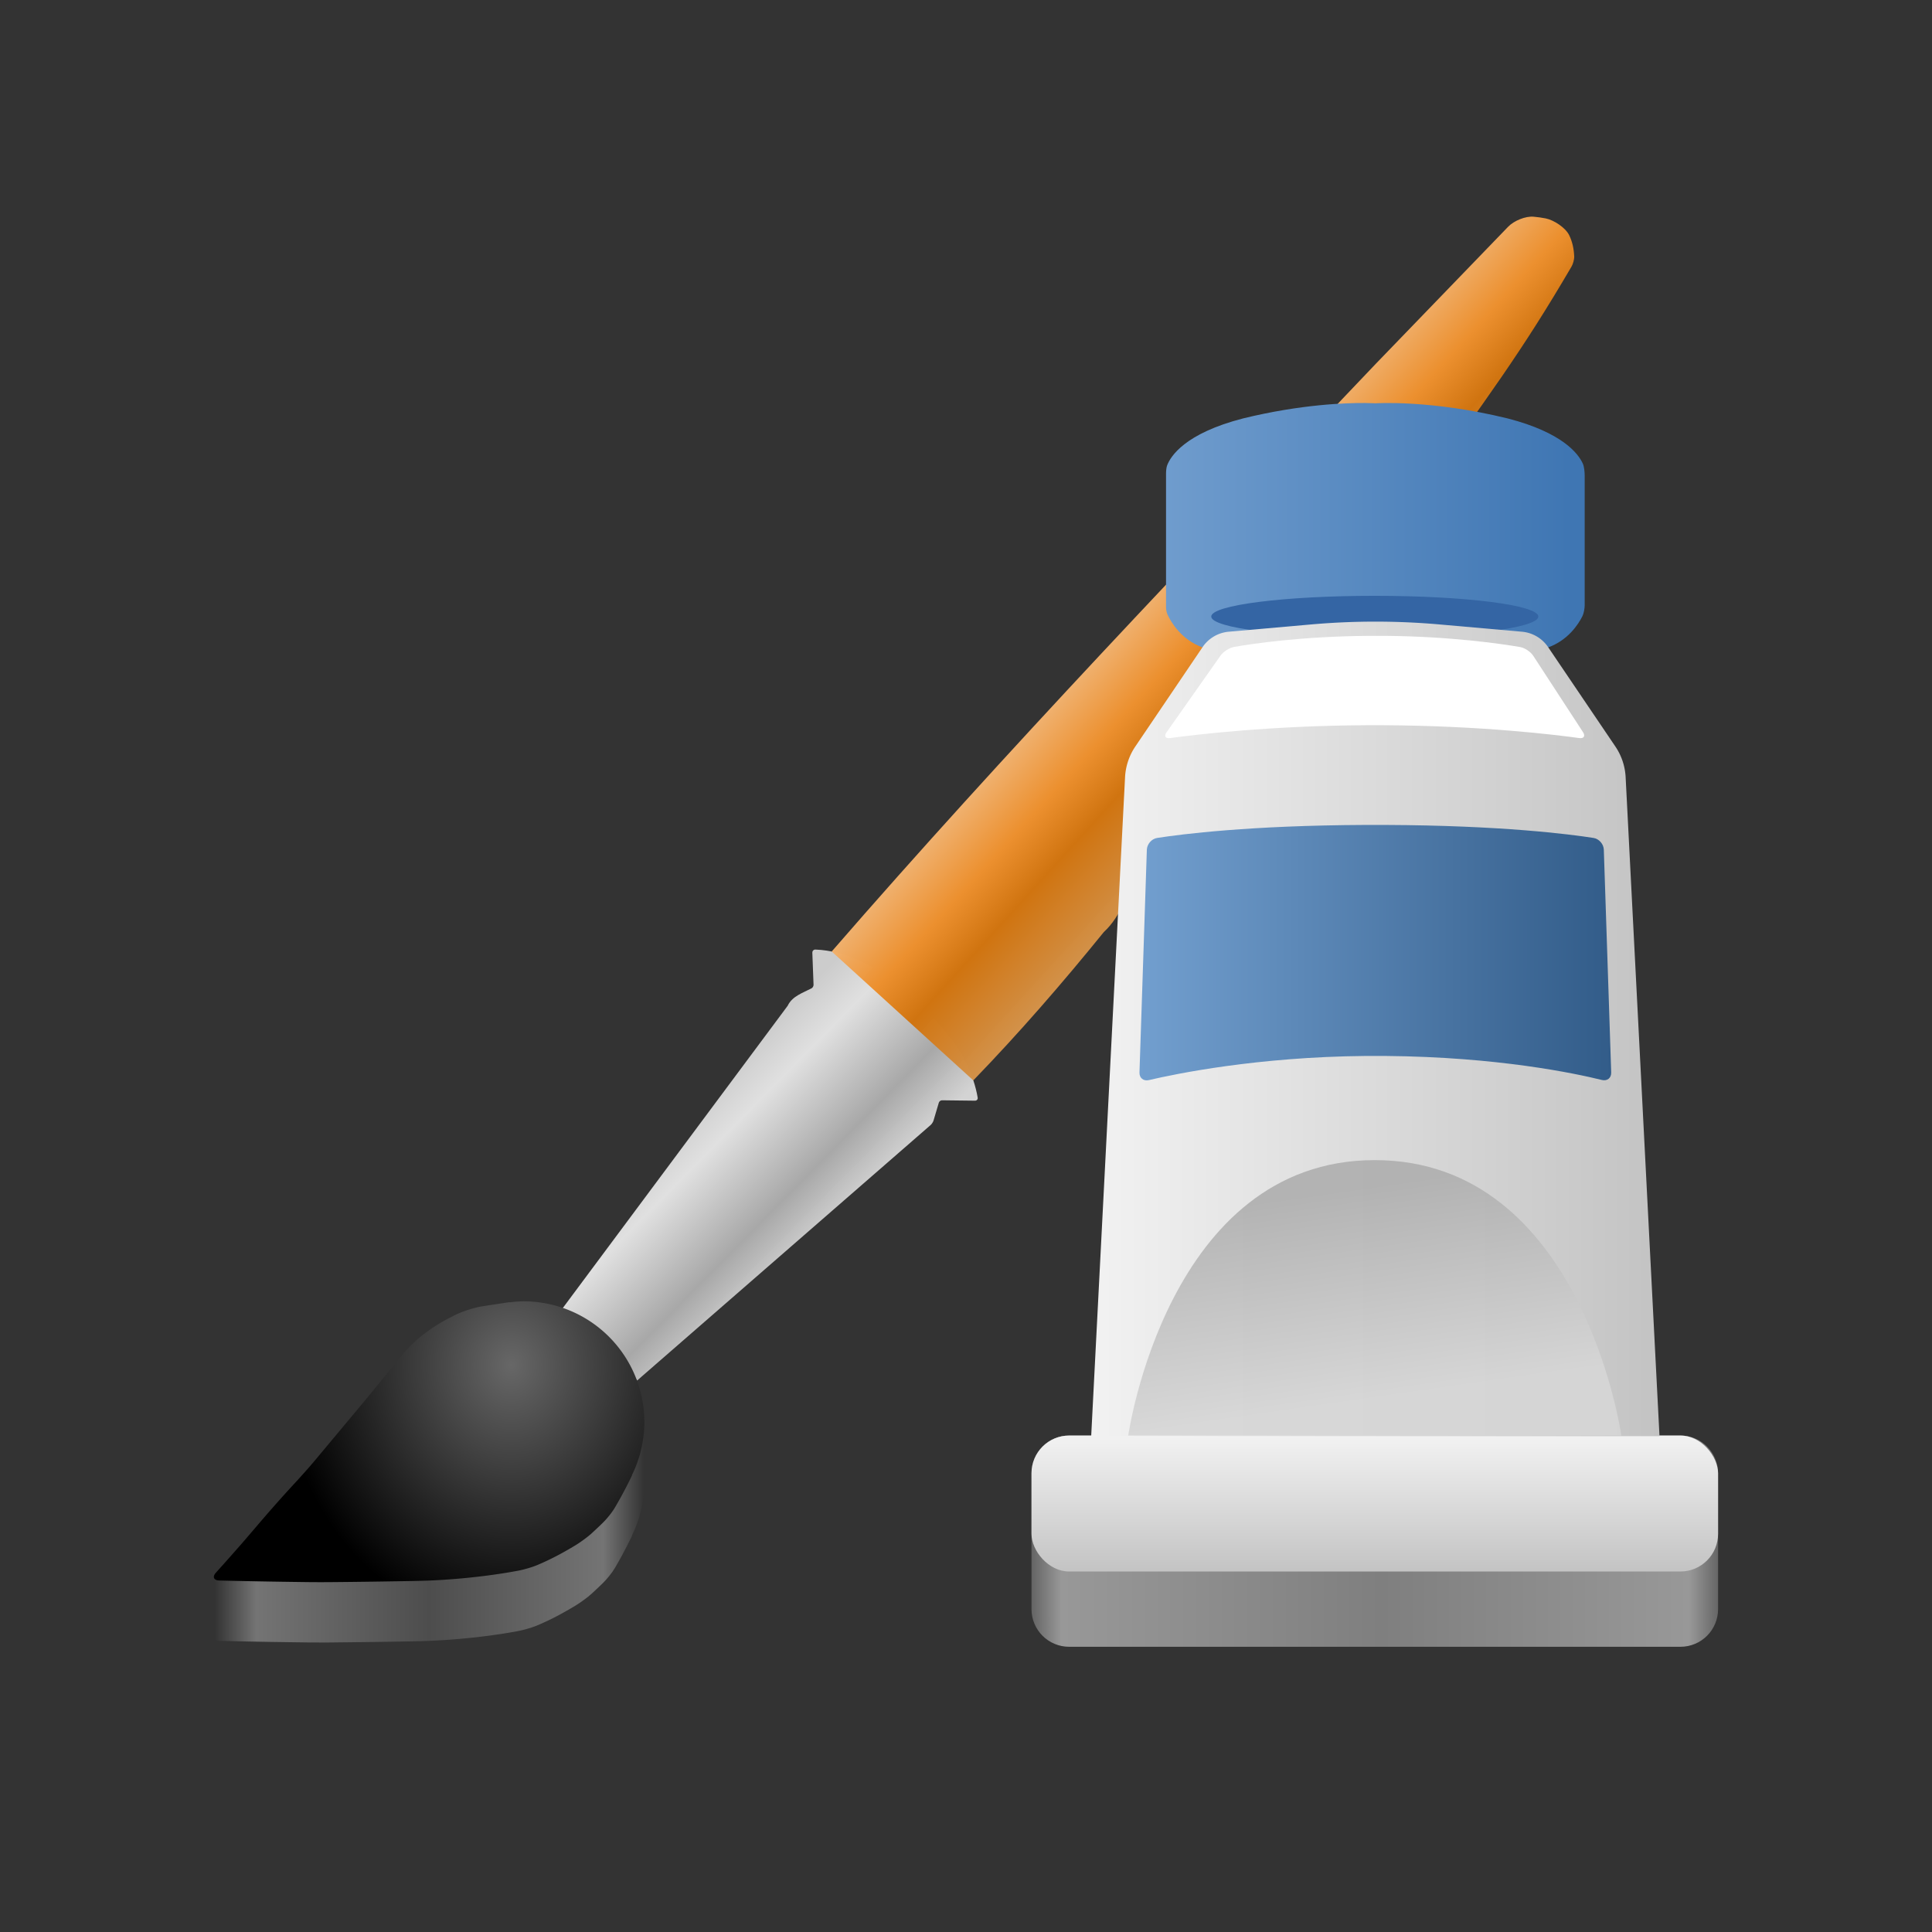 <?xml version="1.0" encoding="UTF-8" standalone="no"?>
<svg
   height="128px"
   viewBox="0 0 128 128"
   width="128px"
   version="1.1"
   id="svg83"
   xml:space="preserve"
   sodipodi:docname="saber.svg"
   inkscape:version="1.4 (e7c3feb100, 2024-10-09)"
   xmlns:inkscape="http://www.inkscape.org/namespaces/inkscape"
   xmlns:sodipodi="http://sodipodi.sourceforge.net/DTD/sodipodi-0.dtd"
   xmlns:xlink="http://www.w3.org/1999/xlink"
   xmlns="http://www.w3.org/2000/svg"
   xmlns:svg="http://www.w3.org/2000/svg"><rect x="0" y="0" width="128" height="128" fill="#333333" stroke="none"/><sodipodi:namedview
     id="namedview1"
     pagecolor="#505050"
     bordercolor="#ffffff"
     borderopacity="1"
     inkscape:showpageshadow="0"
     inkscape:pageopacity="0"
     inkscape:pagecheckerboard="1"
     inkscape:deskcolor="#505050"
     inkscape:zoom="8"
     inkscape:cx="67.3125"
     inkscape:cy="97.25"
     inkscape:window-width="2560"
     inkscape:window-height="1403"
     inkscape:window-x="0"
     inkscape:window-y="0"
     inkscape:window-maximized="1"
     inkscape:current-layer="g1" /><defs
     id="defs87"><linearGradient
       id="linearGradient34"
       inkscape:collect="always"><stop
         style="stop-color:#323232;stop-opacity:1;"
         offset="0"
         id="stop30" /><stop
         style="stop-color:#747474;stop-opacity:1;"
         offset="0.098"
         id="stop31" /><stop
         style="stop-color:#4d4d4d;stop-opacity:1;"
         offset="0.499"
         id="stop36" /><stop
         style="stop-color:#747474;stop-opacity:1;"
         offset="0.904"
         id="stop32" /><stop
         style="stop-color:#323232;stop-opacity:1;"
         offset="1"
         id="stop34" /></linearGradient><inkscape:path-effect
       effect="fillet_chamfer"
       id="path-effect31"
       is_visible="true"
       lpeversion="1"
       nodesatellites_param="F,0,0,1,0,0,0,1 @ F,0,0,1,0,0,0,1 @ F,0,0,1,0,0,0,1 @ F,0,0,1,0,0,0,1 @ F,0,0,1,0,0,0,1 @ F,0,0,1,0,0,0,1 @ F,0,0,1,0,0,0,1 @ F,0,0,1,0,0,0,1 @ F,0,0,1,0,0,0,1 @ F,0,0,1,0,0,0,1 @ F,0,0,1,0,0,0,1 @ F,0,0,1,0,0,0,1 @ F,0,0,1,0,0,0,1 @ F,0,0,1,0,0,0,1 @ F,0,0,1,0,0,0,1 @ F,0,0,1,0,0,0,1 @ F,0,0,1,0,0,0,1 @ F,0,0,1,0,0,0,1 @ F,0,0,1,0,0,0,1 @ F,0,0,1,0,0,0,1 @ F,0,0,1,0,0,0,1 @ F,0,0,1,0,0,0,1 @ F,0,0,1,0,0,0,1 @ F,0,0,1,0,0,0,1 @ F,0,0,1,0,0,0,1 @ F,0,0,1,0,0,0,1 @ F,0,0,1,0,0,0,1 @ F,0,0,1,0,0,0,1 @ F,0,0,1,0,0,0,1 @ F,0,0,1,0,0,0,1 @ F,0,0,1,0,0,0,1 @ F,0,0,1,0,0,0,1 @ F,0,0,1,0,0,0,1 @ F,0,0,1,0,0,0,1 @ F,0,0,1,0,0,0,1 @ F,0,0,1,0,0,0,1 @ F,0,0,1,0,0,0,1 @ F,0,0,1,0,0,0,1 @ F,0,0,1,0,0,0,1 @ F,0,0,1,0,0,0,1 @ F,0,0,1,0,0,0,1 @ F,0,0,1,0,0,0,1 @ F,0,0,1,0,0,0,1 @ F,0,0,1,0,0,0,1 @ F,0,0,1,0,0,0,1 @ F,0,0,1,0,0,0,1 @ F,0,0,1,0,0,0,1 @ F,0,0,1,0,0,0,1 @ F,0,0,1,0,0,0,1 @ F,0,0,1,0,0,0,1 @ F,0,0,1,0,0,0,1 @ F,0,0,1,0,0,0,1 @ F,0,0,1,0,0,0,1 @ F,0,0,1,0,0,0,1 @ F,0,0,1,0,0,0,1 @ F,0,0,1,0,0,0,1 @ F,0,0,1,0,0,0,1 @ F,0,0,1,0,0,0,1 @ F,0,0,1,0,0.431,0,1 @ F,0,0,1,0,0,0,1 @ F,0,0,1,0,0,0,1 | F,0,0,1,0,0,0,1 @ F,0,0,1,0,0,0,1 @ F,0,0,1,0,0,0,1 @ F,0,0,1,0,0,0,1"
       radius="0"
       unit="px"
       method="auto"
       mode="F"
       chamfer_steps="1"
       flexible="false"
       use_knot_distance="true"
       apply_no_radius="true"
       apply_with_radius="true"
       only_selected="false"
       hide_knots="false" /><inkscape:path-effect
       effect="fillet_chamfer"
       id="path-effect30"
       is_visible="true"
       lpeversion="1"
       nodesatellites_param="F,0,0,1,0,0,0,1 @ F,0,0,1,0,0,0,1 @ F,0,0,1,0,0,0,1 @ F,0,0,1,0,0,0,1 @ F,0,0,1,0,0,0,1 @ F,0,0,1,0,0,0,1 @ F,0,0,1,0,0,0,1 @ F,0,0,1,0,0,0,1 @ F,0,0,1,0,0,0,1 @ F,0,0,1,0,0,0,1 @ F,0,0,1,0,0,0,1 @ F,0,0,1,0,0,0,1 @ F,0,0,1,0,0,0,1 @ F,0,0,1,0,0,0,1 @ F,0,0,1,0,0,0,1 @ F,0,0,1,0,0,0,1 @ F,0,0,1,0,0,0,1 @ F,0,0,1,0,0,0,1 @ F,0,0,1,0,0,0,1 @ F,0,0,1,0,0,0,1 @ F,0,0,1,0,0,0,1 @ F,0,0,1,0,0,0,1 @ F,0,0,1,0,0,0,1 @ F,0,0,1,0,0,0,1 @ F,0,0,1,0,0,0,1 @ F,0,0,1,0,0,0,1 @ F,0,0,1,0,0,0,1 @ F,0,0,1,0,0,0,1 @ F,0,0,1,0,0,0,1 @ F,0,0,1,0,0,0,1 @ F,0,0,1,0,0,0,1 @ F,0,0,1,0,0,0,1 @ F,0,0,1,0,0,0,1 @ F,0,0,1,0,0,0,1 @ F,0,0,1,0,0,0,1 @ F,0,0,1,0,0,0,1 @ F,0,0,1,0,0,0,1 @ F,0,0,1,0,0,0,1 @ F,0,0,1,0,0,0,1 @ F,0,0,1,0,4.525,0,1 @ F,0,0,1,0,3.212,0,1 @ F,0,0,1,0,3.899,0,1 @ F,0,0,1,0,4.525,0,1 @ F,0,0,1,0,4.525,0,1 @ F,0,0,1,0,0.523,0,1 @ F,0,1,1,0,0.523,0,1 @ F,0,0,1,0,0,0,1 @ F,0,0,1,0,0,0,1 @ F,0,0,1,0,0,0,1 @ F,0,0,1,0,0,0,1 @ F,0,0,1,0,0,0,1 @ F,0,0,1,0,0,0,1 @ F,0,0,1,0,0,0,1 @ F,0,0,1,0,0,0,1 @ F,0,0,1,0,0,0,1 @ F,0,0,1,0,0,0,1 @ F,0,0,1,0,0,0,1 @ F,0,0,1,0,0,0,1 @ F,0,0,1,0,0,0,1 @ F,0,0,1,0,0,0,1 @ F,0,0,1,0,0,0,1 | F,0,0,1,0,0,0,1 @ F,0,0,1,0,0,0,1 @ F,0,0,1,0,0,0,1 @ F,0,0,1,0,0,0,1"
       radius="0"
       unit="px"
       method="auto"
       mode="F"
       chamfer_steps="1"
       flexible="false"
       use_knot_distance="true"
       apply_no_radius="true"
       apply_with_radius="true"
       only_selected="false"
       hide_knots="false" /><linearGradient
       id="linearGradient24"
       inkscape:collect="always"><stop
         style="stop-color:#656565;stop-opacity:1;"
         offset="0"
         id="stop22" /><stop
         style="stop-color:#989898;stop-opacity:1;"
         offset="0.043"
         id="stop25" /><stop
         style="stop-color:#7f7f7f;stop-opacity:1;"
         offset="0.491"
         id="stop27" /><stop
         style="stop-color:#989898;stop-opacity:1;"
         offset="0.957"
         id="stop29" /><stop
         style="stop-color:#656565;stop-opacity:1;"
         offset="1"
         id="stop24" /></linearGradient><clipPath
       id="clipPath2213"
       clipPathUnits="userSpaceOnUse"><rect
         ry="8"
         rx="8"
         y="-188"
         x="160"
         height="56"
         width="16"
         id="rect2215"
         style="display:inline;opacity:1;vector-effect:none;fill:none;fill-opacity:1;stroke:#000000;stroke-width:1;stroke-linecap:butt;stroke-linejoin:miter;stroke-miterlimit:4;stroke-dasharray:none;stroke-dashoffset:0;stroke-opacity:1;marker:none;marker-start:none;marker-mid:none;marker-end:none;paint-order:normal;enable-background:new" /></clipPath><linearGradient
       y2="204"
       x2="45.963"
       y1="204"
       x1="461.963"
       gradientUnits="userSpaceOnUse"
       id="linearGradient973-2"
       xlink:href="#linearGradient987-7"
       gradientTransform="matrix(0.25,0,0,0.25,0.509,53.12)" /><linearGradient
       id="linearGradient987-7"><stop
         id="stop975-0"
         offset="0"
         style="stop-color:#d6ab00;stop-opacity:1;" /><stop
         style="stop-color:#f8e45c;stop-opacity:1"
         offset="0.042"
         id="stop977-9" /><stop
         id="stop979-3"
         offset="0.083"
         style="stop-color:#d6ab00;stop-opacity:1;" /><stop
         style="stop-color:#d6ab00;stop-opacity:1;"
         offset="0.917"
         id="stop981-6" /><stop
         id="stop983-0"
         offset="0.958"
         style="stop-color:#f8e45c;stop-opacity:1" /><stop
         id="stop985-6"
         offset="1"
         style="stop-color:#d6ab00;stop-opacity:1;" /></linearGradient><radialGradient
       r="48"
       fy="151"
       fx="405"
       cy="151"
       cx="405"
       gradientTransform="matrix(1.46,-1.46,0.03,0.03,-490.519,677.699)"
       gradientUnits="userSpaceOnUse"
       id="radialGradient902-2"
       xlink:href="#linearGradient897-6" /><linearGradient
       id="linearGradient897-6"><stop
         id="stop893-1"
         offset="0"
         style="stop-color:#be980a;stop-opacity:1;" /><stop
         id="stop895-8"
         offset="1"
         style="stop-color:#d6ab00;stop-opacity:1;" /></linearGradient><linearGradient
       id="linearGradient13"
       inkscape:collect="always"><stop
         style="stop-color:#f2b575;stop-opacity:0.992;"
         offset="0"
         id="stop17" /><stop
         style="stop-color:#ec902f;stop-opacity:1;"
         offset="0.235"
         id="stop19" /><stop
         style="stop-color:#d07410;stop-opacity:1;"
         offset="0.419"
         id="stop20" /><stop
         style="stop-color:#d8ad7c;stop-opacity:0.976;"
         offset="1"
         id="stop18" /></linearGradient><inkscape:path-effect
       effect="fillet_chamfer"
       id="path-effect3"
       is_visible="true"
       lpeversion="1"
       nodesatellites_param="F,0,0,1,0,0,0,1 @ F,0,0,1,0,0,0,1 @ F,0,0,1,0,0,0,1 @ F,0,0,1,0,1.245,0,1 @ F,0,0,1,0,1.245,0,1 @ F,0,0,1,0,0.454,0,1 @ F,0,0,1,0,0,0,1 @ F,0,0,1,0,0,0,1 @ F,0,0,1,0,0,0,1"
       radius="0"
       unit="px"
       method="auto"
       mode="F"
       chamfer_steps="1"
       flexible="false"
       use_knot_distance="true"
       apply_no_radius="true"
       apply_with_radius="true"
       only_selected="false"
       hide_knots="false" /><linearGradient
       id="linearGradient11"
       inkscape:collect="always"><stop
         style="stop-color:#cccccc;stop-opacity:1;"
         offset="0"
         id="stop11" /><stop
         style="stop-color:#e0e0e0;stop-opacity:1;"
         offset="0.242"
         id="stop16" /><stop
         style="stop-color:#a8a8a8;stop-opacity:1;"
         offset="0.707"
         id="stop15" /><stop
         style="stop-color:#d6d6d6;stop-opacity:0.98;"
         offset="1"
         id="stop14" /></linearGradient><inkscape:path-effect
       effect="fillet_chamfer"
       id="path-effect1"
       is_visible="true"
       lpeversion="1"
       nodesatellites_param="F,0,0,1,0,0.259,0,1 @ F,0,0,1,0,0.201,0,1 @ F,0,0,1,0,0,0,1 @ F,0,0,1,0,0,0,1 @ F,0,0,1,0,0,0,1 @ F,0,0,1,0,0,0,1 @ F,0,0,1,0,0.23,0,1 @ F,0,0,1,0,0.207,0,1 @ F,0,0,1,0,0.26,0,1 @ F,0,0,1,0,0,0,1"
       radius="0"
       unit="px"
       method="auto"
       mode="F"
       chamfer_steps="1"
       flexible="false"
       use_knot_distance="true"
       apply_no_radius="true"
       apply_with_radius="true"
       only_selected="false"
       hide_knots="false" /><linearGradient
       id="linearGradient12"
       inkscape:collect="always"><stop
         style="stop-color:#676767;stop-opacity:1;"
         offset="0"
         id="stop13" /><stop
         style="stop-color:#000000;stop-opacity:1;"
         offset="1"
         id="stop12-6" /></linearGradient><inkscape:path-effect
       effect="fillet_chamfer"
       id="path-effect12"
       is_visible="true"
       lpeversion="1"
       nodesatellites_param="F,0,0,1,0,0,0,1 @ F,0,1,1,0,1.211,0,1 @ F,0,1,1,0,1.211,0,1 @ F,0,1,1,0,1.211,0,1 @ F,0,1,1,0,1.211,0,1 @ F,0,0,1,0,1.211,0,1 @ F,0,1,1,0,1.211,0,1 @ F,0,0,1,0,0.843,0,1 @ F,0,0,1,0,0.778,0,1 @ F,0,0,1,0,0.778,0,1 @ F,0,0,1,0,0.778,0,1 @ F,0,0,1,0,0.778,0,1 @ F,0,0,1,0,0.778,0,1 @ F,0,0,1,0,0,0,1"
       radius="0"
       unit="px"
       method="auto"
       mode="F"
       chamfer_steps="1"
       flexible="false"
       use_knot_distance="true"
       apply_no_radius="true"
       apply_with_radius="true"
       only_selected="false"
       hide_knots="false" /><inkscape:path-effect
       effect="fillet_chamfer"
       id="path-effect10"
       is_visible="true"
       lpeversion="1"
       nodesatellites_param="F,0,0,1,0,5.325,0,1 @ F,0,0,1,0,0,0,1 @ F,0,0,1,0,0,0,1 @ F,0,0,1,0,0,0,1 @ F,0,0,1,0,0,0,1 @ F,0,0,1,0,0,0,1 @ F,0,0,1,0,0,0,1 @ F,0,0,1,0,0,0,1 @ F,0,0,1,0,0,0,1 @ F,0,0,1,0,0,0,1 @ F,0,0,1,0,0,0,1 @ F,0,0,1,0,0,0,1"
       radius="0"
       unit="px"
       method="auto"
       mode="F"
       chamfer_steps="1"
       flexible="false"
       use_knot_distance="true"
       apply_no_radius="true"
       apply_with_radius="true"
       only_selected="false"
       hide_knots="false" /><linearGradient
       id="linearGradient9"
       inkscape:collect="always"><stop
         style="stop-color:#6f9ccd;stop-opacity:1;"
         offset="0"
         id="stop9" /><stop
         style="stop-color:#3f76b3;stop-opacity:1;"
         offset="1"
         id="stop10-7" /></linearGradient><inkscape:path-effect
       effect="fillet_chamfer"
       id="path-effect9"
       is_visible="true"
       lpeversion="1"
       nodesatellites_param="F,0,0,1,0,0,0,1 @ F,0,0,1,0,0,0,1 @ F,0,0,1,0,0.348,0,1 @ F,0,0,1,0,0.315,0,1 @ F,0,0,1,0,0,0,1 @ F,0,0,1,0,0,0,1 @ F,0,0,1,0,0,0,1 @ F,0,0,1,0,0.473,0,1 @ F,0,0,1,0,0.513,0,1 @ F,0,0,1,0,0,0,1 @ F,0,0,1,0,0,0,1 @ F,0,0,1,0,0,0,1"
       radius="0"
       unit="px"
       method="auto"
       mode="F"
       chamfer_steps="1"
       flexible="false"
       use_knot_distance="true"
       apply_no_radius="true"
       apply_with_radius="true"
       only_selected="false"
       hide_knots="false" /><inkscape:path-effect
       effect="fillet_chamfer"
       id="path-effect8"
       is_visible="true"
       lpeversion="1"
       nodesatellites_param="F,0,0,1,0,0,0,1 @ F,0,0,1,0,0,0,1 @ F,0,0,1,0,0,0,1 @ F,0,0,1,0,0,0,1 @ F,0,0,1,0,0,0,1 @ F,0,0,1,0,0,0,1 @ F,0,0,1,0,0,0,1 @ F,0,0,1,0,0,0,1 @ F,0,0,1,0,0,0,1 @ F,0,0,1,0,0,0,1 @ F,0,0,1,0,0,0,1 @ F,0,0,1,0,0,0,1"
       radius="0"
       unit="px"
       method="auto"
       mode="F"
       chamfer_steps="1"
       flexible="false"
       use_knot_distance="true"
       apply_no_radius="true"
       apply_with_radius="true"
       only_selected="false"
       hide_knots="false" /><linearGradient
       id="linearGradient7"
       inkscape:collect="always"><stop
         style="stop-color:#aeaeae;stop-opacity:1;"
         offset="0"
         id="stop7" /><stop
         style="stop-color:#d6d6d6;stop-opacity:1;"
         offset="1"
         id="stop8-5" /></linearGradient><inkscape:path-effect
       effect="fillet_chamfer"
       id="path-effect7"
       is_visible="true"
       lpeversion="1"
       nodesatellites_param="F,0,0,1,0,0.708,0,1 @ F,0,1,1,0,0.708,0,1 @ F,0,1,1,0,0.708,0,1 @ F,0,1,1,0,0.708,0,1 @ F,0,1,1,0,0.708,0,1 @ F,0,1,1,0,0.708,0,1"
       radius="0"
       unit="px"
       method="auto"
       mode="F"
       chamfer_steps="1"
       flexible="false"
       use_knot_distance="true"
       apply_no_radius="true"
       apply_with_radius="true"
       only_selected="false"
       hide_knots="false" /><inkscape:path-effect
       effect="fillet_chamfer"
       id="path-effect6"
       is_visible="true"
       lpeversion="1"
       nodesatellites_param="F,0,0,1,0,0.828,0,1 @ F,0,1,1,0,0.828,0,1 @ F,0,1,1,0,0.828,0,1 @ F,0,1,1,0,0.828,0,1 @ F,0,1,1,0,0.828,0,1 @ F,0,1,1,0,0.828,0,1"
       radius="0"
       unit="px"
       method="auto"
       mode="F"
       chamfer_steps="1"
       flexible="false"
       use_knot_distance="true"
       apply_no_radius="true"
       apply_with_radius="true"
       only_selected="false"
       hide_knots="false" /><linearGradient
       id="linearGradient5"
       inkscape:collect="always"><stop
         style="stop-color:#729fcf;stop-opacity:1;"
         offset="0"
         id="stop6-3" /><stop
         style="stop-color:#325c89;stop-opacity:1;"
         offset="1"
         id="stop5" /></linearGradient><linearGradient
       id="linearGradient3"
       inkscape:collect="always"><stop
         style="stop-color:#f2f2f2;stop-opacity:1;"
         offset="0"
         id="stop3" /><stop
         style="stop-color:#c3c3c3;stop-opacity:1;"
         offset="1"
         id="stop4-5" /></linearGradient><inkscape:path-effect
       effect="fillet_chamfer"
       id="path-effect2"
       is_visible="true"
       lpeversion="1"
       nodesatellites_param="F,0,0,1,0,0,0,1 @ F,0,1,1,0,1.381,0,1 @ F,0,0,1,0,1.381,0,1 @ F,0,0,1,0,0,0,1 @ F,0,0,1,0,0,0,1"
       radius="0"
       unit="px"
       method="auto"
       mode="F"
       chamfer_steps="1"
       flexible="false"
       use_knot_distance="true"
       apply_no_radius="true"
       apply_with_radius="true"
       only_selected="false"
       hide_knots="false" /><inkscape:path-effect
       effect="fillet_chamfer"
       id="path-effect5"
       is_visible="true"
       lpeversion="1"
       nodesatellites_param="F,0,0,1,0,0,0,1 @ F,0,0,1,0,0,0,1 @ F,0,0,1,0,0,0,1 @ F,0,1,1,0,1.795,0,1 @ F,0,1,1,0,1.795,0,1 @ F,0,0,1,0,1.795,0,1 @ F,0,0,1,0,0,0,1 @ F,0,0,1,0,0,0,1 @ F,0,0,1,0,0,0,1"
       radius="0"
       unit="px"
       method="auto"
       mode="F"
       chamfer_steps="1"
       flexible="false"
       use_knot_distance="true"
       apply_no_radius="true"
       apply_with_radius="true"
       only_selected="false"
       hide_knots="false" /><inkscape:path-effect
       effect="fillet_chamfer"
       id="path-effect4"
       is_visible="true"
       lpeversion="1"
       nodesatellites_param="F,0,0,1,0,0,0,1 @ F,0,0,1,0,0,0,1 @ F,0,0,1,0,0,0,1 @ F,0,1,1,0,0.294,0,1 @ F,0,1,1,0,0.294,0,1 @ F,0,0,1,0,0.294,0,1 @ F,0,0,1,0,0,0,1 @ F,0,0,1,0,0,0,1 @ F,0,0,1,0,0,0,1"
       radius="0"
       unit="px"
       method="auto"
       mode="F"
       chamfer_steps="1"
       flexible="false"
       use_knot_distance="true"
       apply_no_radius="true"
       apply_with_radius="true"
       only_selected="false"
       hide_knots="false" /><linearGradient
       id="linearGradient1"
       inkscape:collect="always"><stop
         style="stop-color:#c3c3c3;stop-opacity:1;"
         offset="0"
         id="stop1" /><stop
         style="stop-color:#f2f2f2;stop-opacity:1;"
         offset="1"
         id="stop2-6" /></linearGradient><clipPath
       clipPathUnits="userSpaceOnUse"
       id="d-2"><path
         style="marker:none"
         d="M 64,-40.445 H 512 V -8.222 H 96 c -15.592,0 -32,-17.02 -32,-32.223 z"
         fill="#e4e6e8"
         stroke-width="24"
         id="path8015" /></clipPath><clipPath
       clipPathUnits="userSpaceOnUse"
       id="e-9"><rect
         ry="0"
         rx="0"
         y="-40.445"
         x="64"
         height="32.222"
         width="448"
         style="marker:none"
         fill="#e4e6e8"
         stroke-width="24"
         id="rect8012" /></clipPath><clipPath
       clipPathUnits="userSpaceOnUse"
       id="d-7"><path
         style="marker:none"
         d="M 64,-40.445 H 512 V -8.222 H 96 c -15.592,0 -32,-17.02 -32,-32.223 z"
         fill="#e4e6e8"
         stroke-width="24"
         id="path8015-5" /></clipPath><clipPath
       clipPathUnits="userSpaceOnUse"
       id="e-3"><rect
         ry="0"
         rx="0"
         y="-40.445"
         x="64"
         height="32.222"
         width="448"
         style="marker:none"
         fill="#e4e6e8"
         stroke-width="24"
         id="rect8012-5" /></clipPath><linearGradient
       inkscape:collect="always"
       xlink:href="#linearGradient1"
       id="linearGradient2"
       x1="172.831"
       y1="201.335"
       x2="172.831"
       y2="190.142"
       gradientUnits="userSpaceOnUse"
       gradientTransform="matrix(1.461,0,0,1.461,-75.411,-73.425)" /><inkscape:path-effect
       effect="fillet_chamfer"
       id="path-effect2-6"
       is_visible="true"
       lpeversion="1"
       nodesatellites_param="F,0,0,1,0,0,0,1 @ F,0,1,1,0,1.381,0,1 @ F,0,0,1,0,1.381,0,1 @ F,0,0,1,0,0,0,1 @ F,0,0,1,0,0,0,1"
       radius="0"
       unit="px"
       method="auto"
       mode="F"
       chamfer_steps="1"
       flexible="false"
       use_knot_distance="true"
       apply_no_radius="true"
       apply_with_radius="true"
       only_selected="false"
       hide_knots="false" /><linearGradient
       inkscape:collect="always"
       xlink:href="#linearGradient3"
       id="linearGradient4"
       x1="135.233"
       y1="142.901"
       x2="182.005"
       y2="142.901"
       gradientUnits="userSpaceOnUse"
       gradientTransform="translate(0.717,-1.3304687e-4)" /><linearGradient
       inkscape:collect="always"
       xlink:href="#linearGradient5"
       id="linearGradient6"
       x1="139.18"
       y1="136.831"
       x2="178.057"
       y2="136.831"
       gradientUnits="userSpaceOnUse" /><linearGradient
       inkscape:collect="always"
       xlink:href="#linearGradient7"
       id="linearGradient8"
       x1="156.559"
       y1="156.126"
       x2="159.063"
       y2="173.489"
       gradientUnits="userSpaceOnUse"
       gradientTransform="matrix(1.461,0,0,1.461,-55.701,-53.553)" /><linearGradient
       inkscape:collect="always"
       xlink:href="#linearGradient9"
       id="linearGradient10"
       x1="142.109"
       y1="101.561"
       x2="175.237"
       y2="101.561"
       gradientUnits="userSpaceOnUse" /><radialGradient
       inkscape:collect="always"
       xlink:href="#linearGradient12"
       id="radialGradient13"
       cx="89.461"
       cy="170.747"
       fx="89.461"
       fy="170.747"
       r="17.72"
       gradientTransform="matrix(-1.552,0,0,-1.773,212.052,498.528)"
       gradientUnits="userSpaceOnUse" /><linearGradient
       inkscape:collect="always"
       xlink:href="#linearGradient11"
       id="linearGradient14"
       x1="107.348"
       y1="142.16"
       x2="118.285"
       y2="152.992"
       gradientUnits="userSpaceOnUse" /><linearGradient
       inkscape:collect="always"
       xlink:href="#linearGradient13"
       id="linearGradient18"
       x1="135.95"
       y1="109.5"
       x2="152.585"
       y2="124.622"
       gradientUnits="userSpaceOnUse" /><linearGradient
       inkscape:collect="always"
       xlink:href="#linearGradient24"
       id="linearGradient2-1"
       x1="201.092"
       y1="201.335"
       x2="144.57"
       y2="201.335"
       gradientUnits="userSpaceOnUse"
       gradientTransform="matrix(1.461,0,0,1.461,-75.411,-73.425)" /><inkscape:path-effect
       effect="fillet_chamfer"
       id="path-effect1-5"
       is_visible="true"
       lpeversion="1"
       nodesatellites_param="F,0,0,1,0,0.259,0,1 @ F,0,0,1,0,0.201,0,1 @ F,0,0,1,0,0,0,1 @ F,0,0,1,0,0,0,1 @ F,0,0,1,0,0,0,1 @ F,0,0,1,0,0,0,1 @ F,0,0,1,0,0.23,0,1 @ F,0,0,1,0,0.207,0,1 @ F,0,0,1,0,0.26,0,1 @ F,0,0,1,0,0,0,1"
       radius="0"
       unit="px"
       method="auto"
       mode="F"
       chamfer_steps="1"
       flexible="false"
       use_knot_distance="true"
       apply_no_radius="true"
       apply_with_radius="true"
       only_selected="false"
       hide_knots="false" /><inkscape:path-effect
       effect="fillet_chamfer"
       id="path-effect3-7"
       is_visible="true"
       lpeversion="1"
       nodesatellites_param="F,0,0,1,0,0,0,1 @ F,0,0,1,0,0,0,1 @ F,0,0,1,0,0,0,1 @ F,0,0,1,0,1.245,0,1 @ F,0,0,1,0,1.245,0,1 @ F,0,0,1,0,0.454,0,1 @ F,0,0,1,0,0,0,1 @ F,0,0,1,0,0,0,1 @ F,0,0,1,0,0,0,1"
       radius="0"
       unit="px"
       method="auto"
       mode="F"
       chamfer_steps="1"
       flexible="false"
       use_knot_distance="true"
       apply_no_radius="true"
       apply_with_radius="true"
       only_selected="false"
       hide_knots="false" /><filter
       style="color-interpolation-filters:sRGB;"
       inkscape:label="Greyscale"
       id="filter37"
       x="0"
       y="0"
       width="1"
       height="1"><feColorMatrix
         values="0.21 0.72 0.072 -0.139 0 0.21 0.72 0.072 -0.139 0 0.21 0.72 0.072 -0.139 0 0 0 0 1 0 "
         id="feColorMatrix37" /></filter><inkscape:path-effect
       effect="fillet_chamfer"
       id="path-effect1-3"
       is_visible="true"
       lpeversion="1"
       nodesatellites_param="F,0,0,1,0,0.259,0,1 @ F,0,0,1,0,0.201,0,1 @ F,0,0,1,0,0,0,1 @ F,0,0,1,0,0,0,1 @ F,0,0,1,0,0,0,1 @ F,0,0,1,0,0,0,1 @ F,0,0,1,0,0.23,0,1 @ F,0,0,1,0,0.207,0,1 @ F,0,0,1,0,0.26,0,1 @ F,0,0,1,0,0,0,1"
       radius="0"
       unit="px"
       method="auto"
       mode="F"
       chamfer_steps="1"
       flexible="false"
       use_knot_distance="true"
       apply_no_radius="true"
       apply_with_radius="true"
       only_selected="false"
       hide_knots="false" /><inkscape:path-effect
       effect="fillet_chamfer"
       id="path-effect3-1"
       is_visible="true"
       lpeversion="1"
       nodesatellites_param="F,0,0,1,0,0,0,1 @ F,0,0,1,0,0,0,1 @ F,0,0,1,0,0,0,1 @ F,0,0,1,0,1.245,0,1 @ F,0,0,1,0,1.245,0,1 @ F,0,0,1,0,0.454,0,1 @ F,0,0,1,0,0,0,1 @ F,0,0,1,0,0,0,1 @ F,0,0,1,0,0,0,1"
       radius="0"
       unit="px"
       method="auto"
       mode="F"
       chamfer_steps="1"
       flexible="false"
       use_knot_distance="true"
       apply_no_radius="true"
       apply_with_radius="true"
       only_selected="false"
       hide_knots="false" /><linearGradient
       inkscape:collect="always"
       xlink:href="#linearGradient34"
       id="linearGradient15"
       gradientUnits="userSpaceOnUse"
       x1="63.766"
       y1="174.038"
       x2="99.206"
       y2="174.038"
       gradientTransform="matrix(1.461,0,0,1.461,-55.701,-42.272)" /></defs><linearGradient
     id="a"
     gradientTransform="matrix(-1.182,0,0,-1.017,319.64,-177.725)"
     gradientUnits="userSpaceOnUse"
     x1="28"
     x2="116"
     y1="-276"
     y2="-276"><stop
       offset="0"
       stop-color="#c0bfbc"
       id="stop2" /><stop
       offset="0.045"
       stop-color="#ffffff"
       id="stop4" /><stop
       offset="0.091"
       stop-color="#deddda"
       id="stop6" /><stop
       offset="0.909"
       stop-color="#deddda"
       id="stop8" /><stop
       offset="0.955"
       stop-color="#ffffff"
       id="stop10" /><stop
       offset="1"
       stop-color="#c0bfbc"
       id="stop12" /></linearGradient><clipPath
     id="b"><path
       d="m 88 94 h 20 v 20 h -20 z m 0 0"
       id="path15" /></clipPath><clipPath
     id="c"><path
       d="m 108 94 l -20 20 h -5.715 v -25.715 h 25.715 z m 0 0"
       id="path18" /></clipPath><linearGradient
     id="d"
     gradientTransform="matrix(0,0.179,0.179,0,84.429,42.571)"
     gradientUnits="userSpaceOnUse"
     x1="344"
     x2="340"
     y1="76"
     y2="72"><stop
       offset="0"
       stop-color="#d5d3cf"
       id="stop21" /><stop
       offset="1"
       stop-color="#ffffff"
       id="stop23" /></linearGradient><linearGradient
     id="e"
     gradientUnits="userSpaceOnUse"><stop
       offset="0"
       stop-color="#fc9a91"
       id="stop26" /><stop
       offset="1"
       stop-color="#cb2b31"
       id="stop28" /></linearGradient><linearGradient
     id="f"
     gradientTransform="matrix(0.6 0.6 0.707 -0.707 295.74 128.474)"
     x1="-253.63"
     x2="-230.06"
     xlink:href="#e"
     y1="-56.518"
     y2="-56.518" /><linearGradient
     id="g"
     gradientTransform="matrix(0.6 0.6 0.707 -0.707 294.326 129.888)"
     x1="-253.63"
     x2="-230.06"
     xlink:href="#e"
     y1="-56.518"
     y2="-56.518" /><linearGradient
     id="h"
     gradientTransform="matrix(0.39 -0.13 0.13 -0.39 -2.964 65.148)"
     gradientUnits="userSpaceOnUse"
     x1="181.677"
     x2="143.246"
     y1="-139.479"
     y2="-101.048"><stop
       offset="0"
       stop-color="#d0bb8e"
       id="stop33" /><stop
       offset="1"
       stop-color="#ffffff"
       id="stop35" /></linearGradient><linearGradient
     id="i"
     gradientTransform="matrix(0.6 0.6 0.707 -0.707 294.326 129.888)"
     gradientUnits="userSpaceOnUse"
     x1="-230.06"
     x2="-253.63"
     y1="-64.518"
     y2="-64.518"><stop
       offset="0"
       stop-color="#c0bfbc"
       id="stop38" /><stop
       offset="0.223"
       stop-color="#9a9996"
       id="stop40" /><stop
       offset="0.744"
       stop-color="#d6d5d2"
       id="stop42" /><stop
       offset="1"
       stop-color="#f6f5f4"
       id="stop44" /></linearGradient><g
     id="g1"
     transform="matrix(0.551,0,0,0.551,-6.456,-17.456)"><path
       id="rect1-3"
       style="display:inline;fill:url(#linearGradient2-1);stroke-width:0.194"
       inkscape:label="bottom-perspective"
       d="m 140.277,204.292 h 73.491 c 2.511,0 4.532,2.021 4.532,4.532 v 16.335 c 0,2.511 -2.021,4.532 -4.532,4.532 h -73.491 c -2.511,0 -4.532,-2.021 -4.532,-4.532 v -16.335 c 0,-2.511 2.021,-4.532 4.532,-4.532 z"
       sodipodi:nodetypes="sssssssss" /><rect
       style="display:inline;fill:url(#linearGradient2);stroke-width:0.194"
       id="rect1"
       width="82.556"
       height="16.349"
       x="135.744"
       y="204.292"
       ry="4.532"
       inkscape:label="bottom"
       sodipodi:insensitive="true" /><path
       id="path13-6"
       style="display:inline;fill:url(#linearGradient15);fill-rule:nonzero;stroke-width:0.193"
       inkscape:label="brush-perspective"
       d="m 79.327,196.178 c 0.025,0.015 0.05,0.031 0.074,0.046 -1.523,-0.533 -3.125,-0.809 -4.739,-0.815 -0.555,0.008 -1.109,0.049 -1.659,0.121 l -0.014,-0.025 c -0.039,0.006 -0.226,0.035 -0.28,0.043 -0.089,0.013 -0.177,0.028 -0.266,0.043 -0.658,0.099 -1.701,0.257 -2.765,0.422 -0.965,0.15 -2.45,0.634 -3.318,1.081 l -0.684,0.354 c -1.045,0.539 -2.039,1.171 -2.97,1.889 l -0.121,0.092 c -0.931,0.717 -1.777,1.539 -2.52,2.449 l -3.172,3.885 c -0.747,0.913 -1.498,1.821 -2.254,2.726 l -5.136,6.15 c -0.626,0.749 -1.683,1.928 -2.347,2.644 -0.731,0.789 -1.954,2.175 -3.172,3.569 l -6.547,0.386 v 7.359 l 0.025,-0.007 c 0.027,0.224 0.229,0.38 0.627,0.39 4.205,0.108 8.655,0.168 10.691,0.191 0.628,0.007 1.648,0.011 2.276,0.007 3.918,-0.029 8.148,-0.1 10.123,-0.135 0.628,-0.012 1.645,-0.036 2.272,-0.064 4.947,-0.22 8.796,-0.844 10.595,-1.184 0.616,-0.117 1.596,-0.395 2.176,-0.634 1.955,-0.805 3.755,-1.843 4.807,-2.492 0.534,-0.33 1.358,-0.931 1.822,-1.354 0.445,-0.406 0.949,-0.889 1.361,-1.287 0.451,-0.436 1.09,-1.218 1.411,-1.758 1.219,-2.049 2.106,-3.963 2.106,-3.963 l -0.011,-0.018 c 0.966,-1.976 1.472,-4.145 1.478,-6.345 -0.005,-1.759 -0.008,-5.285 -0.008,-7.795 l -0.223,3.084 c -0.001,-7.257 -9.562,-9.01 -9.637,-9.056 z m 5.356,3.311 c 0.029,0.02 0.06,0.037 0.089,0.057 l 0.057,0.089 c -0.048,-0.049 -0.097,-0.097 -0.145,-0.145 z"
       sodipodi:nodetypes="cccccccsccccccccsccccccccccssssscccccccccccc" /><path
       id="path13"
       style="display:inline;opacity:1;fill:url(#linearGradient14);fill-rule:nonzero;stroke-width:0.132"
       d="m 113,133.989 0.1,2.643 c 0.004,0.111 -0.07,0.245 -0.169,0.296 -0.736,0.383 -1.58,0.638 -1.963,1.438 -6.173,8.297 -12.346,16.594 -18.519,24.891 1.232,0.779 2.546,1.474 3.728,2.305 l 2.402,3.642 24.157,-21.028 c 0.096,-0.083 0.203,-0.25 0.239,-0.371 0.145,-0.489 0.29,-0.979 0.435,-1.468 0.033,-0.11 0.151,-0.197 0.266,-0.196 0.904,0.011 1.808,0.021 2.712,0.032 0.144,0.002 0.244,-0.112 0.22,-0.254 -0.667,-3.873 -3.674,-6.81 -6.54,-9.266 -1.941,-1.552 -4.286,-2.824 -6.816,-2.918 -0.143,-0.005 -0.255,0.111 -0.25,0.254 z"
       inkscape:label="brush-metal"
       transform="matrix(1.461,0,0,1.461,-55.701,-49.531)"
       inkscape:original-d="m 112.99,133.72982 c 0.039,1.03446 0.078,2.06892 0.117,3.10338 -0.77294,0.44078 -1.7252,0.66944 -2.13966,1.53428 -6.17308,8.29692 -12.346157,16.59385 -18.519237,24.89077 1.232342,0.77898 2.545748,1.47368 3.727915,2.30483 0.800647,1.21386 1.601295,2.42772 2.401943,3.64158 8.110099,-7.05952 16.220199,-14.11904 24.330299,-21.17856 0.18621,-0.6289 0.37241,-1.2578 0.55862,-1.8867 1.05971,0.0126 2.11942,0.0251 3.17913,0.0377 -0.57567,-4.00062 -3.65142,-7.01305 -6.58094,-9.52352 -2.00719,-1.60487 -4.44598,-2.91015 -7.07507,-2.92376 z"
       inkscape:path-effect="#path-effect1" /><path
       id="path11"
       style="display:inline;opacity:1;fill:url(#radialGradient13);fill-opacity:1;fill-rule:nonzero;stroke-width:0.191"
       d="m 74.662,188.152 a 14.535,14.535 0 0 0 -1.657,0.118 l -0.015,-0.022 c -0.039,0.006 -0.227,0.035 -0.281,0.043 a 14.535,14.535 0 0 0 -0.264,0.041 c -0.658,0.099 -1.701,0.258 -2.765,0.423 -0.965,0.15 -2.451,0.634 -3.32,1.081 l -0.683,0.352 a 19.459,19.459 0 0 0 -2.972,1.889 l -0.12,0.093 a 15.376,15.376 0 0 0 -2.519,2.448 l -3.175,3.886 a 328.225,328.225 0 0 1 -2.252,2.726 l -5.137,6.151 c -0.626,0.749 -1.683,1.928 -2.347,2.644 -0.953,1.029 -2.407,2.633 -4.137,4.653 -0.635,0.741 -1.659,1.947 -2.302,2.682 -0.748,0.854 -1.807,2.056 -3.032,3.415 -0.455,0.505 -0.275,0.929 0.405,0.946 4.205,0.108 8.654,0.168 10.69,0.192 0.628,0.007 1.646,0.01 2.274,0.006 3.918,-0.029 8.15,-0.099 10.125,-0.134 0.628,-0.012 1.646,-0.035 2.273,-0.063 4.947,-0.22 8.795,-0.845 10.594,-1.185 0.616,-0.117 1.595,-0.394 2.175,-0.633 1.955,-0.805 3.757,-1.844 4.808,-2.493 0.534,-0.33 1.356,-0.93 1.82,-1.353 0.445,-0.406 0.951,-0.888 1.363,-1.286 0.451,-0.436 1.087,-1.221 1.408,-1.761 1.219,-2.049 2.108,-3.96 2.108,-3.96 l -0.013,-0.02 a 14.535,14.535 0 0 0 1.481,-6.345 14.535,14.535 0 0 0 -14.535,-14.535 z"
       inkscape:label="brush-bottom" /><path
       style="display:inline;fill:url(#linearGradient18);stroke-width:0.132"
       d="m 126.247,144.501 c -3.884,-3.535 -7.768,-7.071 -11.652,-10.606 14.409,-16.598 29.641,-32.453 44.785,-48.375 l 10.886,-11.273 c 0.478,-0.495 1.423,-0.888 2.108,-0.824 0.332,0.031 0.663,0.075 0.983,0.139 0.672,0.135 1.619,0.755 1.925,1.367 0.268,0.537 0.393,1.129 0.42,1.759 0.011,0.251 -0.098,0.63 -0.225,0.847 -4.111,7.016 -6.569,10.294 -13.942,20.586 -7.25,9.687 -14.612,19.31 -21.792,29.037 -0.767,1.801 -1.263,3.764 -2.751,5.134 -3.418,4.214 -6.97,8.311 -10.744,12.211 z"
       id="path3"
       inkscape:path-effect="#path-effect3"
       inkscape:original-d="m 126.24715,144.5012 c -3.8841,-3.53531 -7.76819,-7.07062 -11.65229,-10.60593 14.40879,-16.59766 29.64118,-32.45341 44.78475,-48.375462 L 171.1301,73.350932 c 1.13364,0.03731 2.42333,0.117943 3.41021,0.584231 0.91604,0.866656 1.19435,1.977282 1.16549,3.205422 -4.25139,7.289648 -6.66207,10.496062 -14.17134,20.978803 -7.24978,9.686942 -14.61247,19.309942 -21.79174,29.036802 -0.76742,1.80058 -1.26265,3.76353 -2.75146,5.13377 -3.41816,4.21396 -6.97037,8.31098 -10.74411,12.21124 z"
       sodipodi:nodetypes="cccccccccc"
       inkscape:label="brush-wood"
       transform="matrix(1.461,0,0,1.461,-55.701,-49.531)" /><path
       id="path8"
       style="display:inline;opacity:1;fill:url(#linearGradient10);stroke-width:0.132"
       d="m 158.528,91.507 c -1.573,-0.015 -5.314,0.102 -10.077,1.268 -4.785,1.233 -5.965,3.11 -6.252,3.869 -0.068,0.179 -0.09,0.491 -0.09,0.684 l 0,10.978 c 0,0.174 0.048,0.448 0.121,0.606 0.286,0.619 1.119,2.063 2.875,2.705 l 14.31,-0.949 14.154,0.949 c 1.633,-0.597 2.467,-1.887 2.807,-2.563 0.117,-0.233 0.189,-0.644 0.189,-0.906 V 97.492 c 0,-0.283 -0.037,-0.743 -0.154,-1 -0.382,-0.835 -1.697,-2.56 -6.189,-3.717 -6.351,-1.554 -10.885,-1.243 -10.885,-1.243 0,0 -0.283,-0.019 -0.808,-0.024 z"
       inkscape:path-effect="#path-effect9"
       inkscape:original-d="m 158.52831,91.507075 c -1.57291,-0.01454 -5.31389,0.10203 -10.07691,1.267623 -6.11623,1.5762 -6.34276,4.204394 -6.34276,4.204394 v 11.641668 c 0,0 0.72814,2.16609 2.99568,2.99568 l 14.3101,-0.94895 14.15379,0.94895 c 2.26754,-0.82959 2.99569,-2.99568 2.99569,-2.99568 V 96.979092 c 0,0 -0.22654,-2.628194 -6.34277,-4.204394 -6.35069,-1.554123 -10.88512,-1.243335 -10.88512,-1.243335 0,0 -0.2834,-0.01944 -0.8077,-0.02429 z"
       sodipodi:nodetypes="sccccccccccss"
       inkscape:label="cap"
       transform="matrix(1.461,0,0,1.461,-55.701,-53.553)" /><ellipse
       style="display:inline;opacity:1;fill:#3465a4;fill-opacity:1;stroke-width:0.288"
       id="path10"
       cx="177.022"
       cy="105.814"
       rx="19.665"
       ry="2.492"
       inkscape:label="cap-shine" /><path
       id="path2"
       style="display:inline;opacity:1;fill:url(#linearGradient4);stroke-width:0.139"
       d="m 154.032,109.733 -6.765,0.597 c -0.87,0.077 -1.659,0.541 -2.149,1.265 l -5.536,8.181 c -0.506,0.748 -0.798,1.62 -0.845,2.522 l -2.787,54.239 h 23.386 23.386 l -2.787,-54.239 c -0.046,-0.902 -0.339,-1.774 -0.845,-2.522 l -5.536,-8.181 c -0.49,-0.723 -1.279,-1.188 -2.149,-1.265 l -6.764,-0.597 a 60.31,60.31 1.0813831e-4 0 0 -10.608,-2e-5 z"
       inkscape:label="body"
       inkscape:path-effect="#path-effect10"
       inkscape:original-d="m 159.33624,109.26503 -12.06903,1.06557 a 2.9031726,2.9031726 0 0 0 -2.14871,1.26452 l -5.53609,8.1809 a 4.9538884,4.9538884 0 0 0 -0.84491,2.52181 l -2.78743,54.23855 h 23.38617 23.38617 l -2.78743,-54.23855 a 4.9538884,4.9538884 0 0 0 -0.84491,-2.52181 l -5.53609,-8.1809 a 2.9031726,2.9031726 0 0 0 -2.14923,-1.26452 z"
       transform="matrix(1.461,0,0,1.461,-55.701,-53.553)" /><path
       id="rect2"
       style="display:inline;opacity:1;fill:url(#linearGradient6);stroke-width:0.143"
       d="m 140.657,127.304 c 1.987,-0.309 7.622,-1.032 17.135,-1.072 0.456,-0.002 1.197,-0.002 1.654,0 9.531,0.04 15.153,0.762 17.135,1.072 0.451,0.07 0.827,0.509 0.842,0.966 l 0.607,18.335 c 0.015,0.457 -0.329,0.726 -0.773,0.616 -2.155,-0.533 -8.552,-1.898 -17.813,-1.976 -0.456,-0.004 -1.196,-0.004 -1.653,3.8e-4 -8.886,0.082 -15.581,1.464 -17.81,1.987 -0.444,0.104 -0.789,-0.172 -0.774,-0.628 l 0.607,-18.335 c 0.015,-0.457 0.392,-0.896 0.843,-0.966 z"
       sodipodi:nodetypes="ccccccc"
       inkscape:label="label"
       inkscape:path-effect="#path-effect6"
       inkscape:original-d="m 139.84155,127.44287 c 0,0 6.09102,-1.21232 18.77718,-1.21232 12.71584,0 18.77725,1.21232 18.77725,1.21232 l 0.6615,19.98929 c 0,0 -7.42769,-2.19 -19.43875,-2.19 -11.41956,0 -19.43874,2.19 -19.43874,2.19 z"
       transform="matrix(1.461,0,0,1.461,-54.653,-53.554)" /><path
       id="rect6"
       style="display:inline;opacity:1;fill:#ffffff;stroke-width:0.132"
       d="m 146.98,111.585 c 1.531,-0.271 5.504,-0.867 11.068,-0.915 0.391,-0.003 1.025,-0.003 1.416,2.7e-4 5.375,0.05 9.493,0.653 11.067,0.921 0.385,0.066 0.869,0.392 1.083,0.72 l 4.093,6.28 c 0.214,0.328 0.073,0.545 -0.314,0.491 -1.992,-0.276 -8.065,-1.016 -16.124,-1.057 -0.391,-0.002 -1.024,-0.002 -1.416,4e-5 -7.985,0.042 -14.119,0.784 -16.124,1.059 -0.387,0.053 -0.518,-0.158 -0.292,-0.478 l 4.439,-6.308 c 0.225,-0.32 0.718,-0.644 1.103,-0.712 z"
       sodipodi:nodetypes="ccccccc"
       inkscape:path-effect="#path-effect7"
       inkscape:original-d="m 146.28406,111.71788 c 0,0 4.83846,-1.05081 12.47147,-1.05081 7.30121,0 12.47148,1.05081 12.47148,1.05081 l 4.86692,7.46629 c 0,0 -7.23973,-1.16142 -17.53197,-1.16142 -10.17688,0 -17.53196,1.16142 -17.53196,1.16142 z"
       transform="matrix(1.461,0,0,1.461,-54.653,-53.554)"
       inkscape:label="body-shine" /><path
       id="path7"
       style="display:inline;opacity:0.901;fill:url(#linearGradient8);stroke-width:0.193"
       d="m 177.022,171.173 c -24.962,0 -29.645,33.12 -29.645,33.12 h 29.645 29.646 c 0,0 -4.684,-33.12 -29.646,-33.12 z"
       inkscape:label="body-shadow" /></g></svg>
